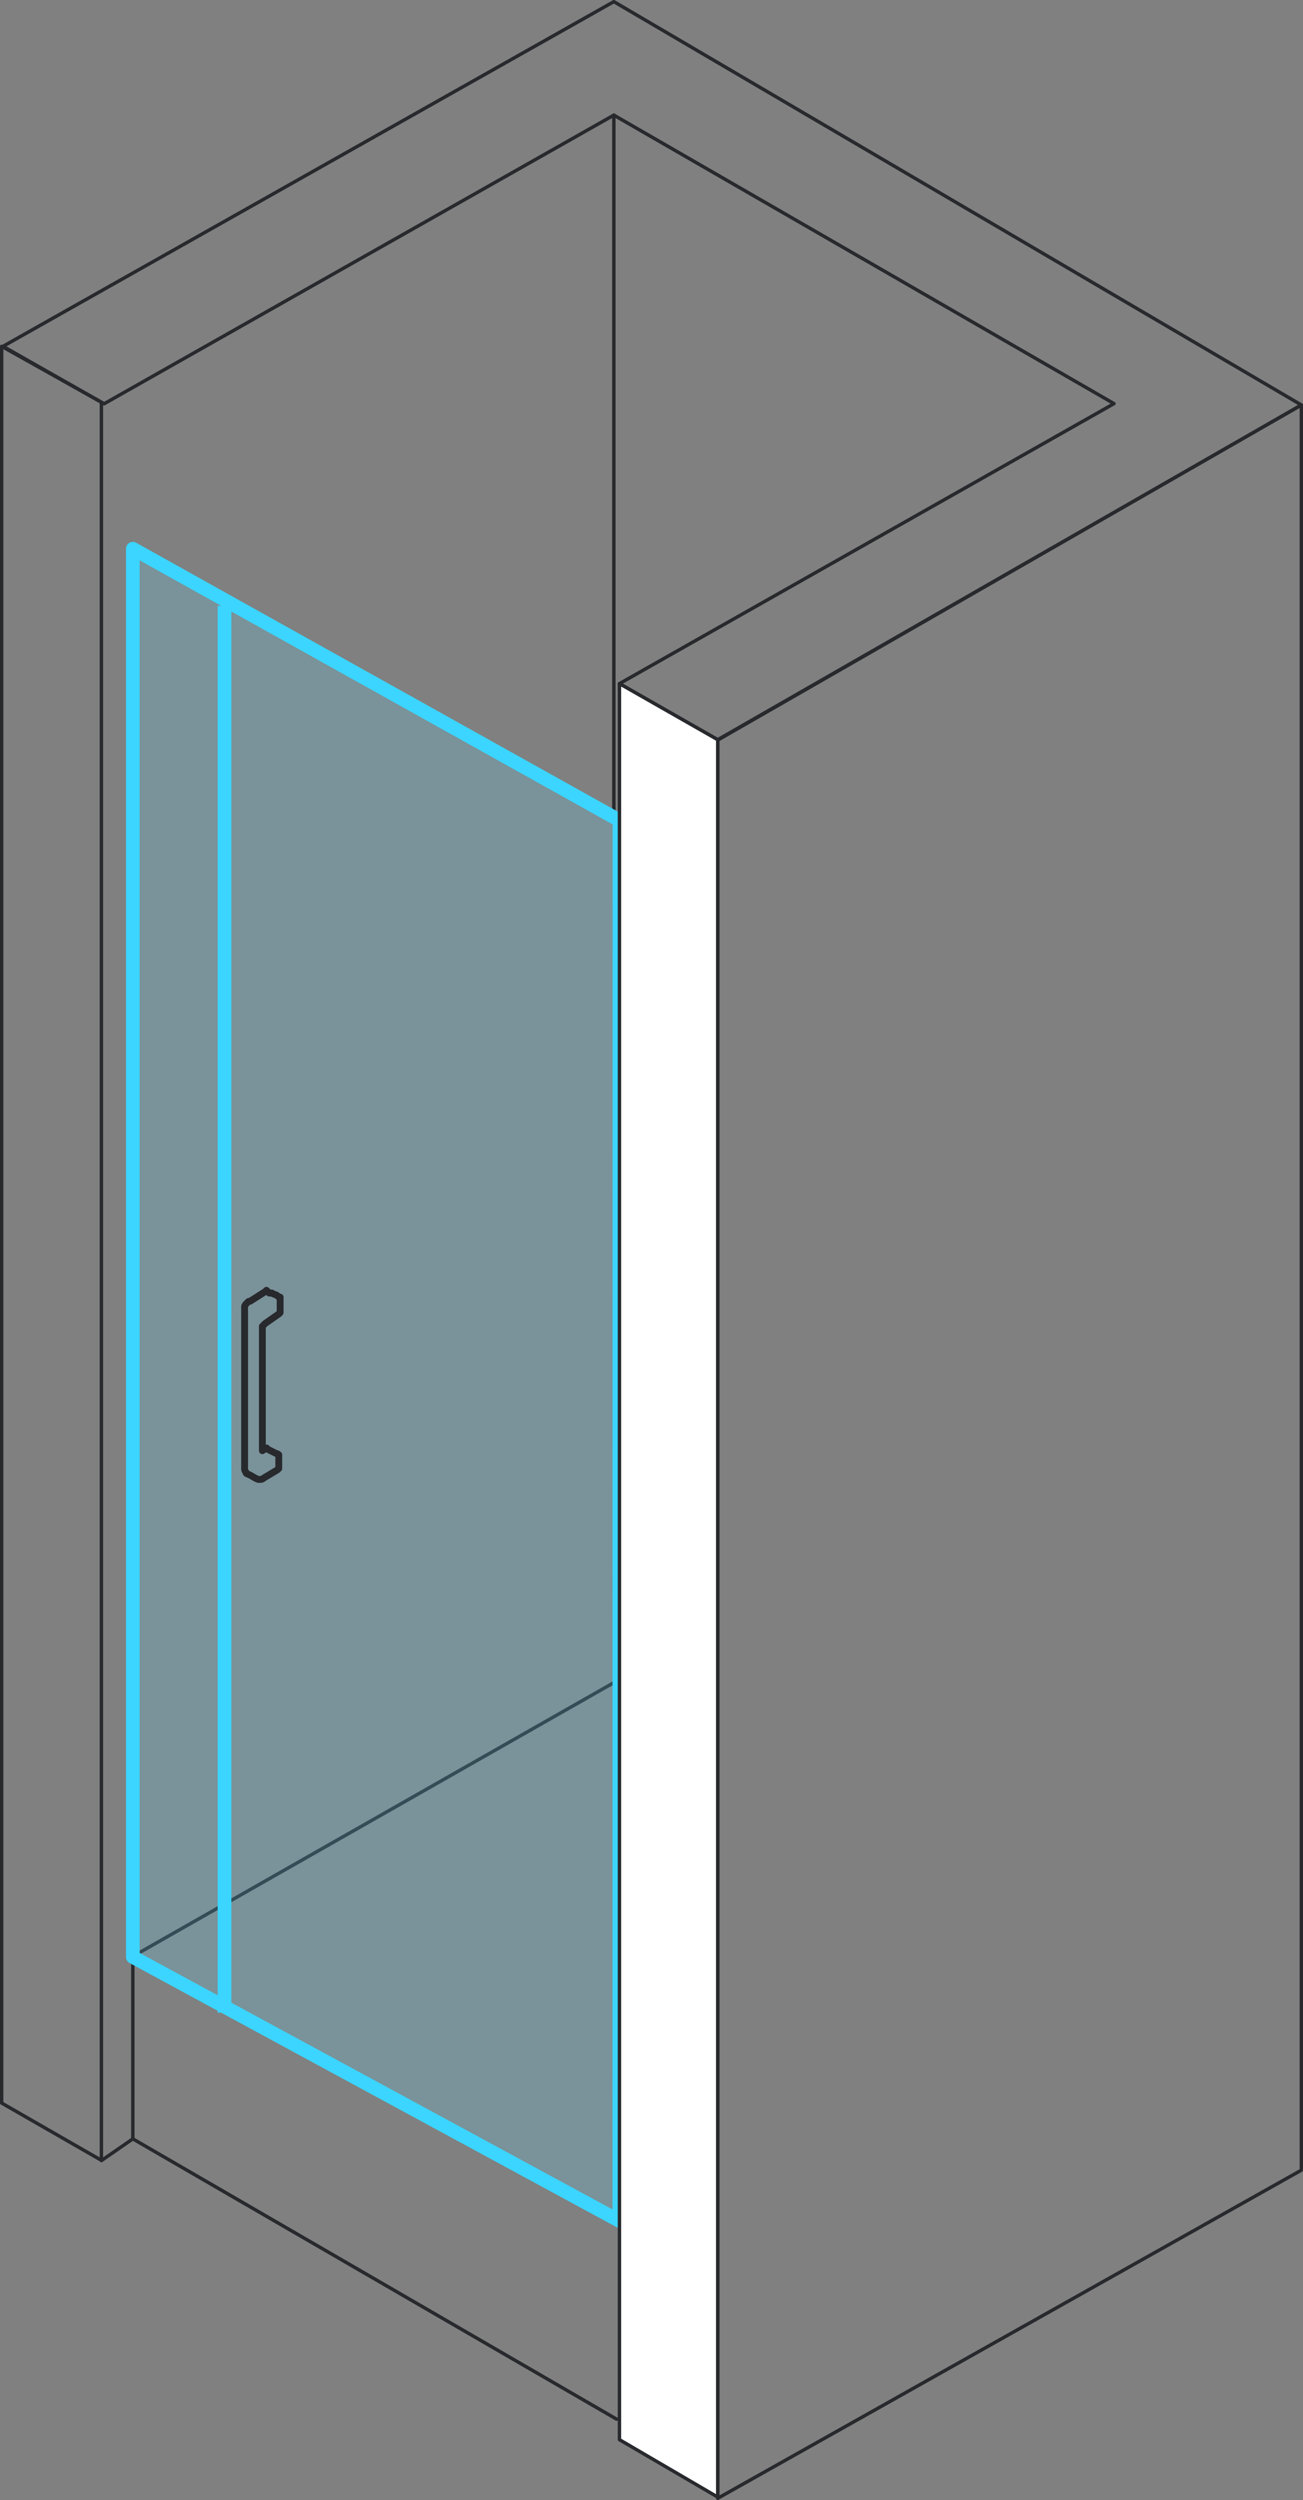 <svg xmlns="http://www.w3.org/2000/svg" viewBox="0 0 95.35 182.85"><rect x="0" y="0" width="95.35" height="182.85" fill="#808080" stroke="none"/><defs><style>.cls-1,.cls-3,.cls-5{fill:none;}.cls-1,.cls-4,.cls-5{stroke:#27292d;stroke-linecap:round;}.cls-1,.cls-3,.cls-4,.cls-5{stroke-linejoin:round;}.cls-1,.cls-4{stroke-width:0.25px;}.cls-2{fill:#66dfff;stroke:#e5e5e5;opacity:0.2;}.cls-2,.cls-5{stroke-width:0.5px;}.cls-3{stroke:#3bd5ff;}.cls-4{fill:#fff;}</style></defs><g id="Livello_2" data-name="Livello 2"><g id="Livello_1-2" data-name="Livello 1"><line class="cls-1" x1="9.83" y1="143.02" x2="45.33" y2="122.83"/><path class="cls-2" d="M45.38,60,9.77,40.13v103l35.6,19.3Z"/><path class="cls-1" d="M7.42,158l-7.3-4.19V25.33l7.3,4.09Z"/><path class="cls-1" d="M9.72,143.13v13.3l35.4,20.5"/><path class="cls-1" d="M44.92,59.23V8.42"/><path class="cls-1" d="M95.23,29.62,44.92.12.22,25.33l7.4,4.2L44.92,8.42l36.6,21.1L45.33,50l7.19,4.1Z"/><path class="cls-1" d="M52.52,182.72l42.71-24V29.62L52.52,54.13Z"/><path class="cls-3" d="M45.33,60,9.72,40.13v103l35.6,19.3Z"/><line class="cls-1" x1="7.42" y1="158.02" x2="9.72" y2="156.43"/><path class="cls-4" d="M52.52,182.63l-7.19-4.2V50l7.19,4.1Z"/><path class="cls-5" d="M18,107.67a.37.37,0,0,1-.1-.3V95.57c0-.1.1-.2.2-.3s.1-.1.2-.1l1.1-.7.1-.1h0l.1.1.1.1h.2c.1.1.3.1.4.2s.1.1.2.1V96h0l-.1.1-1,.7-.1.1-.1.1v9.1l.3-.2h0l.1.1.6.3a.35.35,0,0,1,.2.1h0v1h0l-.1.1-1,.6a.37.37,0,0,1-.3.1h-.1c-.3-.1-.5-.3-.8-.4C18.05,107.77,18,107.77,18,107.67Z"/><line class="cls-3" x1="16.43" y1="44.31" x2="16.43" y2="147.2"/></g></g></svg>